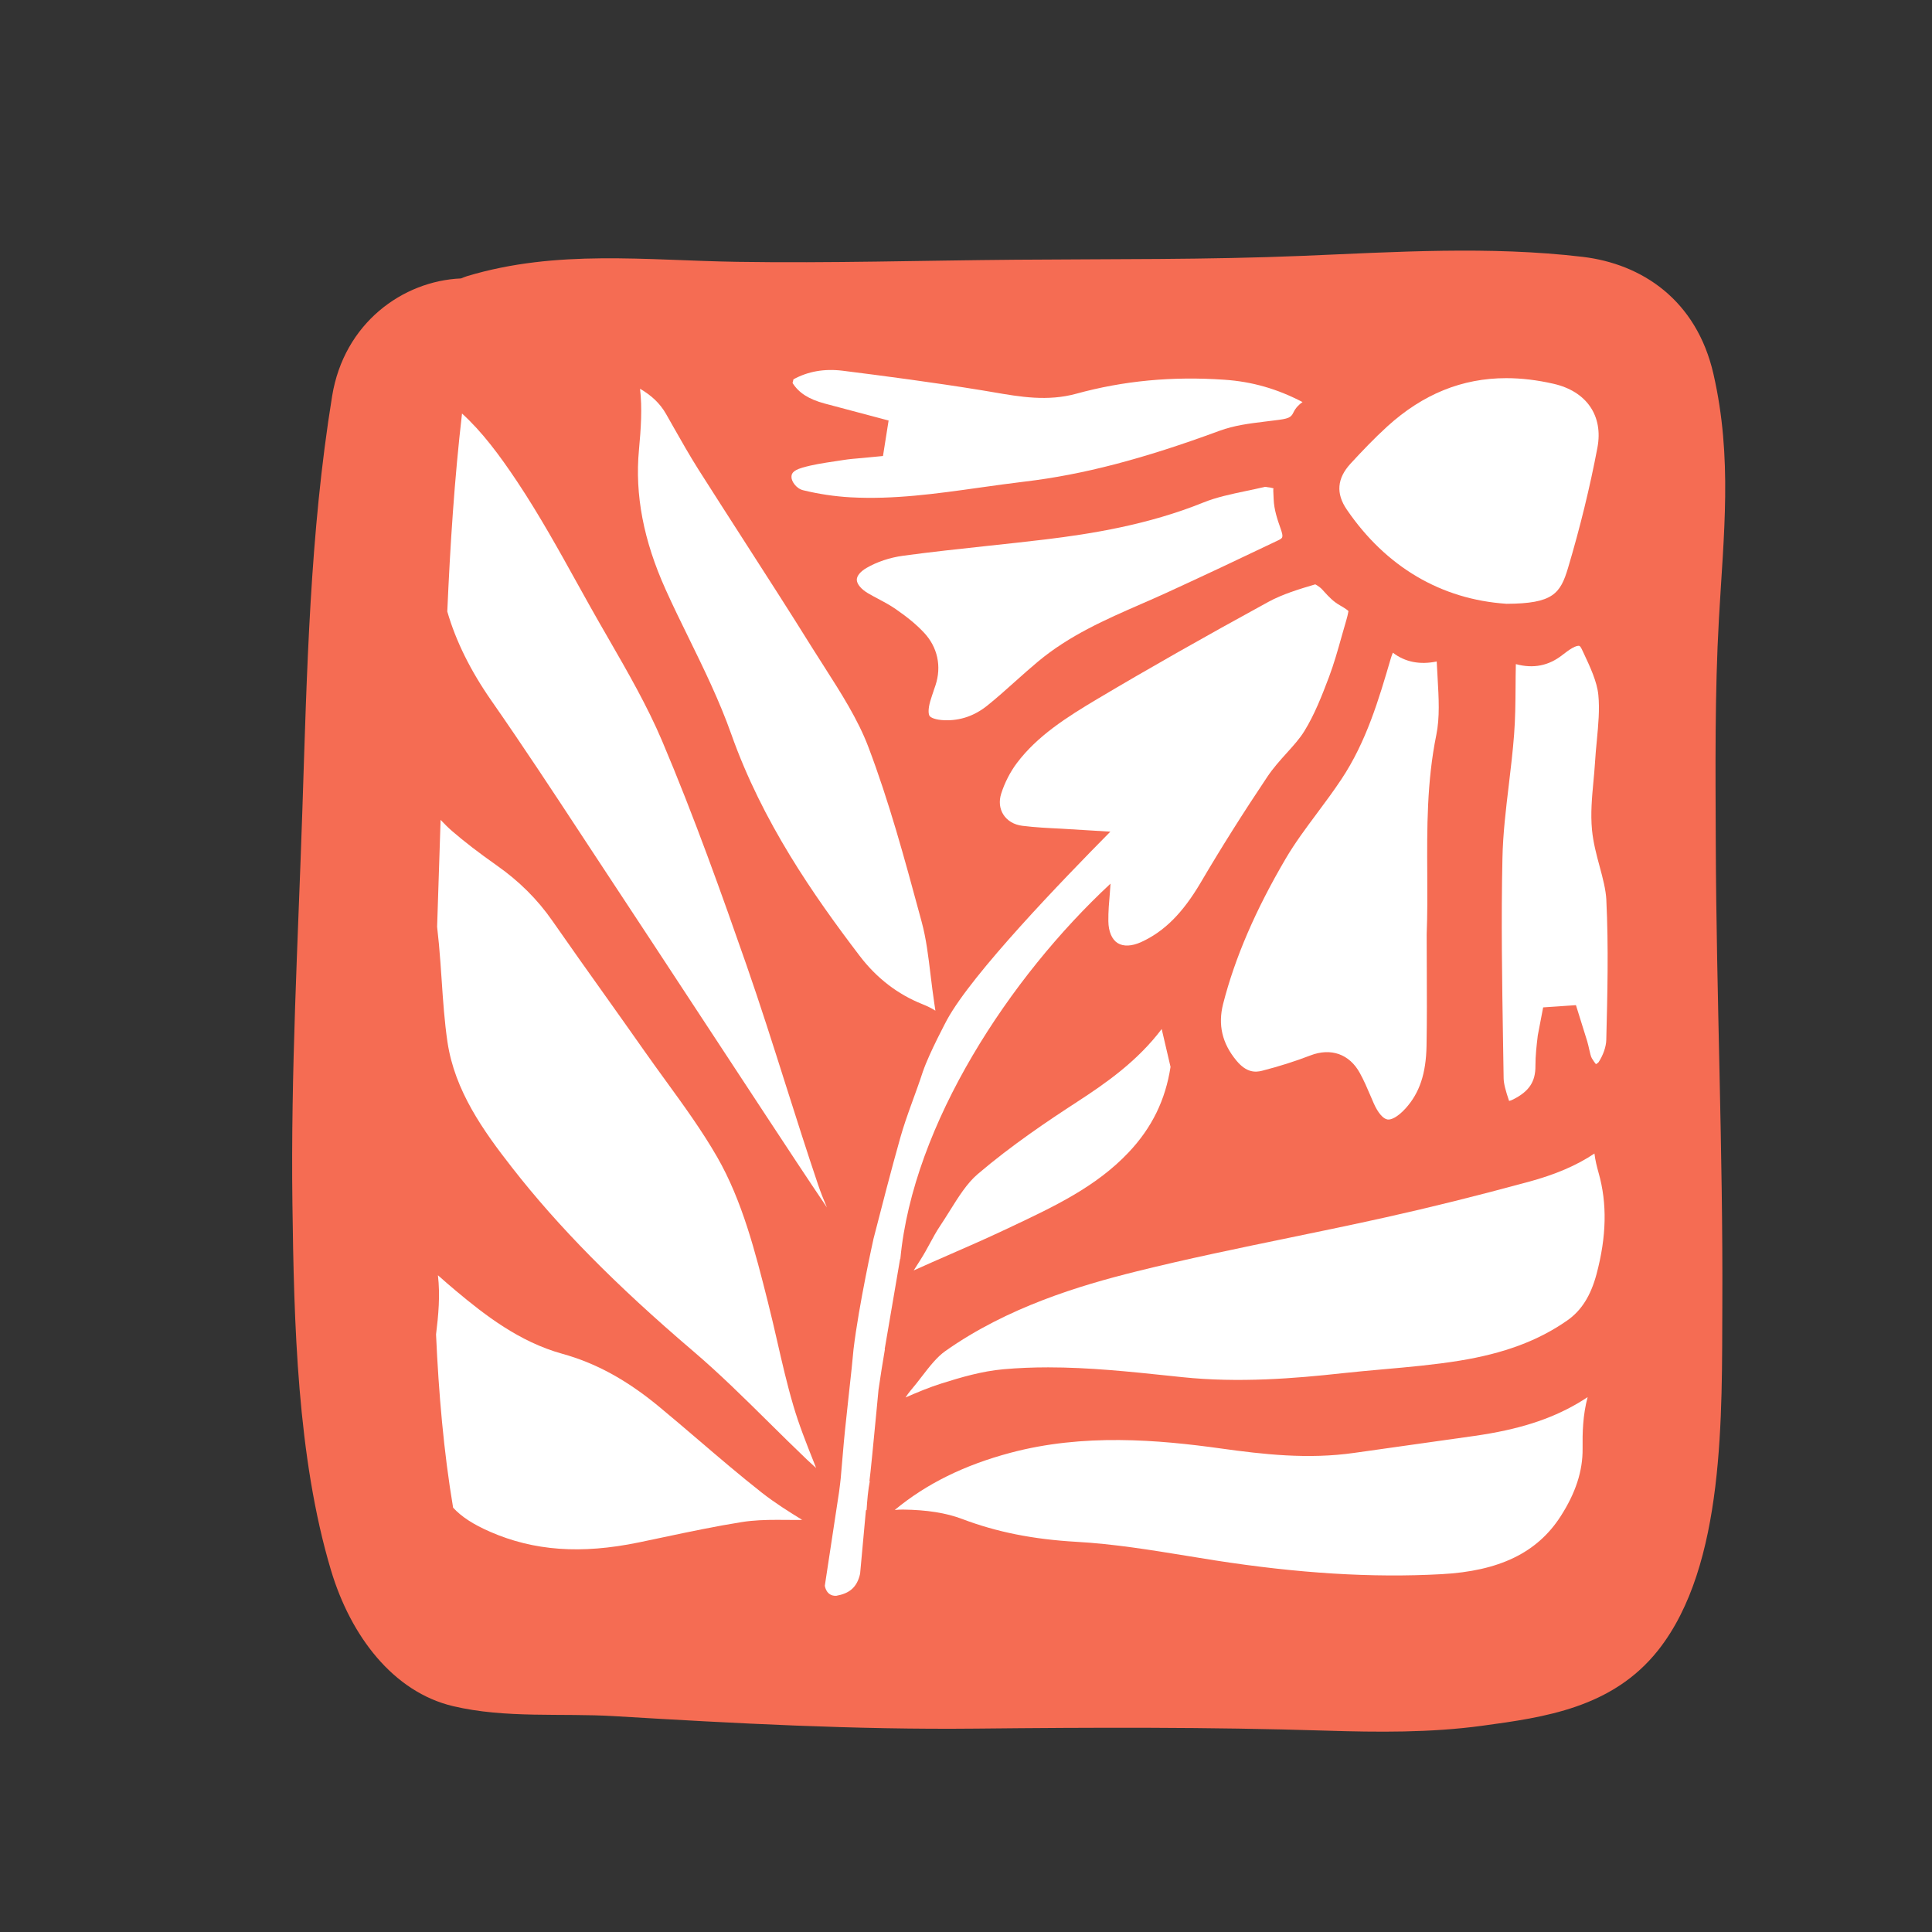 <?xml version="1.0" encoding="UTF-8"?>
<svg id="Calque_1" data-name="Calque 1" xmlns="http://www.w3.org/2000/svg" viewBox="0 0 1200 1200">
  <rect x="0" y="0" width="1200" height="1200" fill="#333333" stroke="none"/>
  <defs>
    <style>
      .cls-1 {
        fill: #f56c53;
      }

      .cls-1, .cls-2 {
        stroke-width: 0px;
      }

      .cls-2 {
        fill: #fff;
      }
    </style>
  </defs>
  <path class="cls-1" d="m1064.27,232.35c-10.54-46.1-44.5-68.5-81.46-72.84-57.85-6.79-115.72-3.01-173.65-.6-59.4,2.47-118.92,1.92-178.36,2.41-57.57.47-115.25,2.2-172.82,1.31-56.8-.88-112.05-7.9-167.96,8.91-1.27.38-2.48.94-3.72,1.4-36.11,1.56-72.63,27.71-80.01,73.07-13.87,85.36-15.64,170.99-18.5,257.56-2.69,81.24-7.24,162.46-6.17,243.82.97,74.02,2.91,157.62,23.97,227.95,12.27,40.98,38.75,75.6,75.78,84.37,32.66,7.73,67.11,4.24,100.14,6.22,75.18,4.51,149.52,8.51,224.83,7.74,72.46-.74,144.66-1.01,217.11,1.26,32.4,1.01,64.94,1.35,97.19-3.03,38.6-5.24,80.84-11.06,109.23-46.87,41.83-52.78,39.58-146.4,39.9-214.9.45-95.43-3.7-191-4.07-286.46-.18-46.33-.65-93.01,1.95-139.24,2.95-52.5,8.54-99.91-3.38-152.07Z"/>
  <g>
    <path class="cls-2" d="m427.8,396.29c9.38,19.17,19.07,38.98,26.38,59.62,19.29,54.53,51.16,100.25,79.77,137.79,10.5,13.79,23.59,23.87,38.91,29.98,3.15,1.26,5.87,2.6,8.14,4.07l-.7-4.65c-.88-5.85-1.57-11.62-2.27-17.28-1.42-11.77-2.74-22.88-5.58-33.28l-1.1-4.07c-9.42-34.81-19.18-70.8-32.05-104.67-6.45-16.99-16.98-33.43-27.14-49.34l-7.76-12.2c-13.92-22.38-28.2-44.55-42.46-66.72-9.42-14.66-18.85-29.32-28.2-44.04-5.44-8.62-10.48-17.51-15.52-26.39l-4.56-8.05c-3.85-6.7-9.13-11.5-16.12-15.6,1.42,12.26.56,24.68-.67,37.94-2.61,27.89,2.81,56.26,16.55,86.73,4.56,10.15,9.47,20.17,14.39,30.19Z"/>
    <path class="cls-2" d="m362.39,520.49l14.08,21.39c19.95,30.19,39.78,60.43,59.64,90.67l40.1,61.04c12.39,18.85,24.78,37.68,37.4,56.36-2-4.64-3.87-9.33-5.51-14.19-6.93-20.49-13.47-41.12-20.02-61.74-7.94-25.03-15.88-50.06-24.51-74.84-14.84-42.53-32.34-91.85-52.4-139.15-9.13-21.5-21.25-42.55-32.97-62.91-3.98-6.88-7.94-13.77-11.81-20.69l-7.31-13.13c-11.87-21.42-24.15-43.58-37.78-64.04-11.3-16.97-21.96-31.13-34.33-42.42-4.73,40.9-7.36,81.88-9.15,123,5.33,18.37,14.37,36.64,27.29,55.21,19.61,28.13,38.46,56.79,57.28,85.44Z"/>
    <path class="cls-2" d="m669.22,684.27c-17.88,11.59-41.09,27.18-61.91,44.95-6.68,5.69-11.92,14.08-17.47,22.96-2,3.2-4,6.39-6.07,9.48-2.23,3.32-4.14,6.86-6.05,10.39-1.93,3.55-3.87,7.11-6.05,10.52l-4.16,6.53c7.65-3.46,15.34-6.83,23.03-10.19,11.02-4.81,22.02-9.62,32.88-14.75l4.11-1.93c27.39-12.92,53.28-25.13,73.36-46.35,14.62-15.4,23.03-32.81,26.15-53.21l-5.49-23.52c-15,19.9-34.61,33.61-52.33,45.11Z"/>
    <path class="cls-2" d="m990.35,716.47c-11.06,7.43-24.33,13.09-41.22,17.66-31.71,8.61-60.58,15.79-88.24,21.94-19.97,4.45-40.05,8.59-60.11,12.73-31.39,6.47-63.84,13.16-95.31,21-34.79,8.66-79.68,22.11-118.27,49.34-5.31,3.73-9.9,9.68-14.75,15.97-2.29,2.96-4.57,5.91-6.95,8.69-1.08,1.28-2.05,2.67-3.06,4.19,7.29-3.18,14.78-6.33,22.6-8.78,11.96-3.76,24.76-7.53,38.19-8.74,9.29-.83,18.55-1.18,27.8-1.18,25.32,0,50.4,2.63,74.86,5.2l8.5.89c34.88,3.65,69.76.82,99.24-2.43,8.55-.93,17.09-1.7,25.66-2.46,15.61-1.39,31.73-2.83,47.2-5.34,27.77-4.51,49.05-12.46,66.97-25,8.82-6.17,14.57-15.31,18.17-28.74,6.25-23.39,6.68-43.96,1.3-62.9-1.06-3.79-2.09-7.81-2.59-12.04Z"/>
    <path class="cls-2" d="m980.1,871.54c-17.45,10.2-37.24,16.46-64.18,20.32l-74.82,10.56c-28.7,4.1-56.54.91-82.62-2.72-39.31-5.48-85.59-9.43-130.86,2.65-28.72,7.65-52.29,19.28-71.87,35.52,1.66-.18,3.4-.24,5.13-.24,14.8.17,26.85,2.08,36.79,5.86,21.45,8.12,44.03,12.63,71.04,14.17,23.1,1.3,46.12,5.07,68.41,8.7l17.25,2.78c51.88,8.1,97.96,10.97,140.91,8.61,35.91-1.91,59.42-13.29,73.96-35.79,9.4-14.53,13.9-28.34,13.74-42.22-.11-9.81.11-20.73,3.13-31.96-1.98,1.29-3.98,2.56-6,3.76Z"/>
    <path class="cls-2" d="m433.76,894.34c-8.12-6.94-16.24-13.88-24.45-20.67-20.15-16.64-39.24-27.06-60.13-32.83-26.58-7.36-48.01-24.03-65.98-39.07-3.8-3.16-7.51-6.41-11.2-9.69,1.48,12.6.28,25.02-1.17,36.78,1.63,36.28,4.74,72.77,10.6,107.57,5.21,5.67,12.55,10.44,23,14.99,27.17,11.86,56.47,13.99,92.2,6.63l15.76-3.31c16.08-3.4,32.16-6.78,48.37-9.36,7.35-1.16,14.69-1.38,21.86-1.38,2.25,0,4.5.02,6.72.04l7.62.04c1.06-.19.97.01,1.44.03-8.5-5.22-17.18-10.67-25.3-17.05-13.4-10.55-26.38-21.63-39.35-32.73Z"/>
    <path class="cls-2" d="m492.68,872.78c-3.85-13.08-6.9-26.39-9.94-39.7-1.82-7.93-3.64-15.87-5.85-24.59-7.76-30.75-15.79-62.54-31.42-89.79-9.38-16.34-20.87-32.17-32-47.48-4.5-6.21-9-12.39-13.38-18.64-7.92-11.28-15.9-22.51-23.88-33.74-11.09-15.56-22.15-31.12-33.06-46.81-9.29-13.37-20.64-24.69-34.77-34.61-11.02-7.77-19.79-14.51-27.57-21.22-2.58-2.22-4.88-4.58-7.15-6.96-.68,22.14-1.43,44.28-2.16,66.43.38,3.63.8,7.26,1.14,10.9.67,7.4,1.19,14.83,1.69,22.26.85,12.69,1.75,25.83,3.6,38.37,4.52,30.34,22.26,55.14,40.07,77.95,28.74,36.86,64.47,73.07,112.42,113.97,16.6,14.15,32.23,29.63,47.36,44.59,7.69,7.6,15.38,15.21,23.21,22.67,1.93,1.84,3.91,3.63,5.91,5.41-.54-1.41-1.1-2.8-1.66-4.21-4.45-11.21-9.06-22.8-12.57-34.79Z"/>
    <path class="cls-2" d="m892.93,421.08c-.18-3.22-.36-6.42-.56-10.22-10.5,2.17-19.66.36-27.23-5.46-.49,1.14-.94,2.35-1.3,3.61-7.44,25.4-15.16,51.68-30.7,75.04-4.72,7.11-9.83,13.98-14.93,20.84-7.15,9.59-13.9,18.65-19.59,28.34-18.85,32.1-31.57,61.63-38.91,90.28-3.31,13.01-.63,24.54,8.25,35.24,6.27,7.61,11.78,7.36,15.9,6.33,10.68-2.74,20.76-5.94,29.98-9.5,12.77-4.96,24.33-.91,30.79,10.9,2.5,4.55,4.57,9.34,6.61,14.13l2.02,4.69c2.52,5.75,5.76,9.58,8.48,10.02,2.11.41,6.21-1.28,11.31-6.89,8.66-9.59,12.68-21.56,13-38.82.29-15.91.22-31.82.16-47.73l-.07-21.49c.49-12.54.43-25.11.36-37.69-.16-28.12-.29-57.2,5.62-86.2,2.23-10.87,1.53-22.79.81-35.41Z"/>
    <path class="cls-2" d="m534.33,284.58c-3.42.29-6.84.57-10.21,1.1l-5.51.84c-7.2,1.08-13.99,2.1-20.33,3.98-6.57,1.93-6.63,4.22-6.68,5.75-.09,2.59,2.9,7.17,7.2,8.23,9.63,2.36,19.52,3.85,29.44,4.41,26.78,1.46,52.85-2.16,80.46-6.06,9.24-1.29,18.49-2.6,27.75-3.7,36.12-4.28,73.45-14.02,121.01-31.56,9.13-3.36,18.53-4.52,27.62-5.64l6.52-.81c8.66-1.01,10.21-1.65,11.78-4.95,1.39-2.9,3.49-4.95,5.64-6.45-15.81-8.26-31.46-12.71-48.49-13.86-32.63-2.25-62.72.65-92.07,8.69-17.81,4.89-34.88,1.93-51.45-.93l-7.13-1.2c-30.47-4.96-60.85-8.93-86.58-12.17-11.29-1.38-21.45.42-30.47,5.35l-.56,2.27c3.85,6.13,9.98,10.07,19.95,12.77l39.71,10.55-3.49,22.04-14.12,1.36Z"/>
    <path class="cls-2" d="m579.92,429c-.72,2.14-1.46,4.27-2.11,6.47-1.48,5.15-1.15,8.2-.41,9.23.76,1.08,3.67,2.43,9.24,2.65,9.74.33,18.58-2.68,26.6-9.11,5.89-4.73,11.56-9.8,17.2-14.86,4.7-4.19,9.38-8.38,14.21-12.41,19.56-16.35,42.17-26.21,64.02-35.75,5.31-2.32,10.59-4.62,15.85-7.03,23.05-10.57,46.01-21.39,68.9-32.35,3.42-1.63,3.96-1.89,1.96-7.6-1.91-5.42-4.05-11.57-4.3-18.34-.14-4.41-.43-6.38,0-6.58-.7-.23-2.2-.56-5.35-.94-3.87.92-7.78,1.74-11.69,2.56-9.49,2-18.49,3.89-26.63,7.18-34.36,13.93-70.3,19.55-97.76,22.89-12.23,1.47-24.49,2.79-36.75,4.1-17.34,1.87-34.68,3.72-51.97,6.07-8.19,1.11-16.24,3.8-22.69,7.56-3.8,2.2-6.05,4.94-6.07,7.3,0,2.68,2.68,5.91,6.99,8.46,1.93,1.15,3.94,2.2,5.94,3.26,3.82,2.01,7.62,4.06,11.2,6.52,7.6,5.26,13,9.76,17.52,14.57,8.52,9.02,11.15,21.02,7.2,32.89l-1.12,3.25Z"/>
    <path class="cls-2" d="m997.75,559.11c-.34-6.61-2.2-13.56-4.18-20.91-1.96-7.24-3.96-14.72-4.75-22.68-.97-10.26-.02-20.3.88-30.01.36-3.89.74-7.78.97-11.65.27-4.61.7-9.24,1.15-13.88.94-9.95,1.82-19.35.94-28.32-.79-8.25-5.08-17.38-9.22-26.21l-1.08-2.28c-.67-1.43-1.28-1.93-1.51-2.01-.67-.17-2.2.08-4.43,1.38-2.16,1.25-4.16,2.8-6.12,4.31-8.39,6.57-17.86,8.61-28.88,5.64-.11,4.88-.16,9.76-.18,14.64-.07,9.68-.16,19.35-.9,28.99-.79,10.4-2.02,20.79-3.26,31.17-1.89,15.76-3.67,30.64-3.98,45.73-.85,38.04-.22,76.88.38,114.43l.36,22.26c.05,3.37,1.21,7.69,3.37,14.06,0,0,.81-.02,2.59-.92,9.87-4.98,13.85-11,13.79-20.79-.02-6.31.7-12.63,1.46-18.95l3.33-17.4,20.37-1.39,6.99,22.4c.49,1.69.9,3.44,1.28,5.19.47,2.07.99,4.41,1.6,5.39.99,1.64,1.87,2.84,2.54,3.67.67-.37,1.33-.82,1.6-1.15,2.88-4.35,4.72-9.66,4.83-13.83.72-28.41,1.46-57.8.04-86.87Z"/>
    <path class="cls-2" d="m935.66,375.03c28.97-.1,33.53-6.29,38.34-22.5,7.47-25.09,13.58-50.15,18.19-74.49,3.73-19.76-6.7-34.96-27.23-39.66-10.19-2.33-19.97-3.5-29.39-3.5-27.44,0-51.79,9.92-73.85,29.95-8.01,7.29-15.52,15.17-22.87,23.14-8.41,9.19-9.18,18.53-2.32,28.56,24.29,35.55,58.56,55.77,99.13,58.49Z"/>
    <path class="cls-2" d="m558.97,782.28l.26-.42c7.91-83.75,68.11-175.05,130.53-233.01l-.4,5.71c-.49,5.69-1.03,11.67-.94,17.65.09,6.36,2.18,11.31,5.76,13.55,3.62,2.26,8.82,2.02,14.71-.66,14.35-6.6,25.7-17.97,36.84-36.84,12.66-21.56,26.63-43.71,41.45-65.82,3.53-5.26,7.78-10.05,12.1-14.81,4.12-4.57,8.03-8.89,10.84-13.47,6.27-10.13,10.84-21.74,15.36-33.71,3.1-8.26,5.51-16.8,7.89-25.32l2.86-9.96c1.19-4.04,1.21-5.55,1.35-5.55-.29-.36-1.44-1.43-5.42-3.69-4.05-2.28-6.95-5.44-9.27-7.98-1.08-1.18-2.09-2.43-3.35-3.34-1.08-.8-1.96-1.33-2.59-1.66-10.12,2.98-20.44,6.14-29.1,10.87-39.98,21.85-74.71,41.55-106.12,60.24-19.18,11.4-37.47,23.04-50.17,39.94-4.12,5.48-7.56,12.22-9.71,18.99-1.48,4.68-.99,9.29,1.37,12.99,2.45,3.82,6.63,6.3,11.76,6.94,8.01,1.01,16.1,1.39,24.38,1.8l30.3,1.84c-30.05,30.43-85.68,87.99-101.48,116.91,0,0-10.92,20.41-14.86,31.86h-.02c-4.45,13.79-10.12,27.23-14.06,41.16-5.93,21-11.32,42.15-16.78,63.28l.02.02s-8.96,40.19-12.34,68.27c-.19,1.95-.37,3.91-.57,5.86-.12,1.19-.24,2.38-.35,3.57-.08.82-.15,1.63-.24,2.45-1.36,12.69-2.79,25.37-4.1,38.06-1.05,10.07-1.76,20.18-2.7,30.26-.22,2.35-.55,4.68-.84,7.02-.05.36-.08.72-.13,1.08l-.57,3.74-3.44,22.63-.34,2.25-4.55,29.95s.78,6.62,7.17,6.24c7.74-1.4,12.77-4.86,14.75-13.71l3.6-39.34.43-.29c.38-6.13.91-12.22,2.01-18.01l-.26.18c.49-2.86,2.86-27.44,4.38-43.4.71-7.54,1.24-13.16,1.28-13.51,0-.06.02-.13.03-.19,1.2-8.34,2.54-16.66,3.95-24.96l-.17.14,9.53-55.79Z"/>
  </g>
</svg>